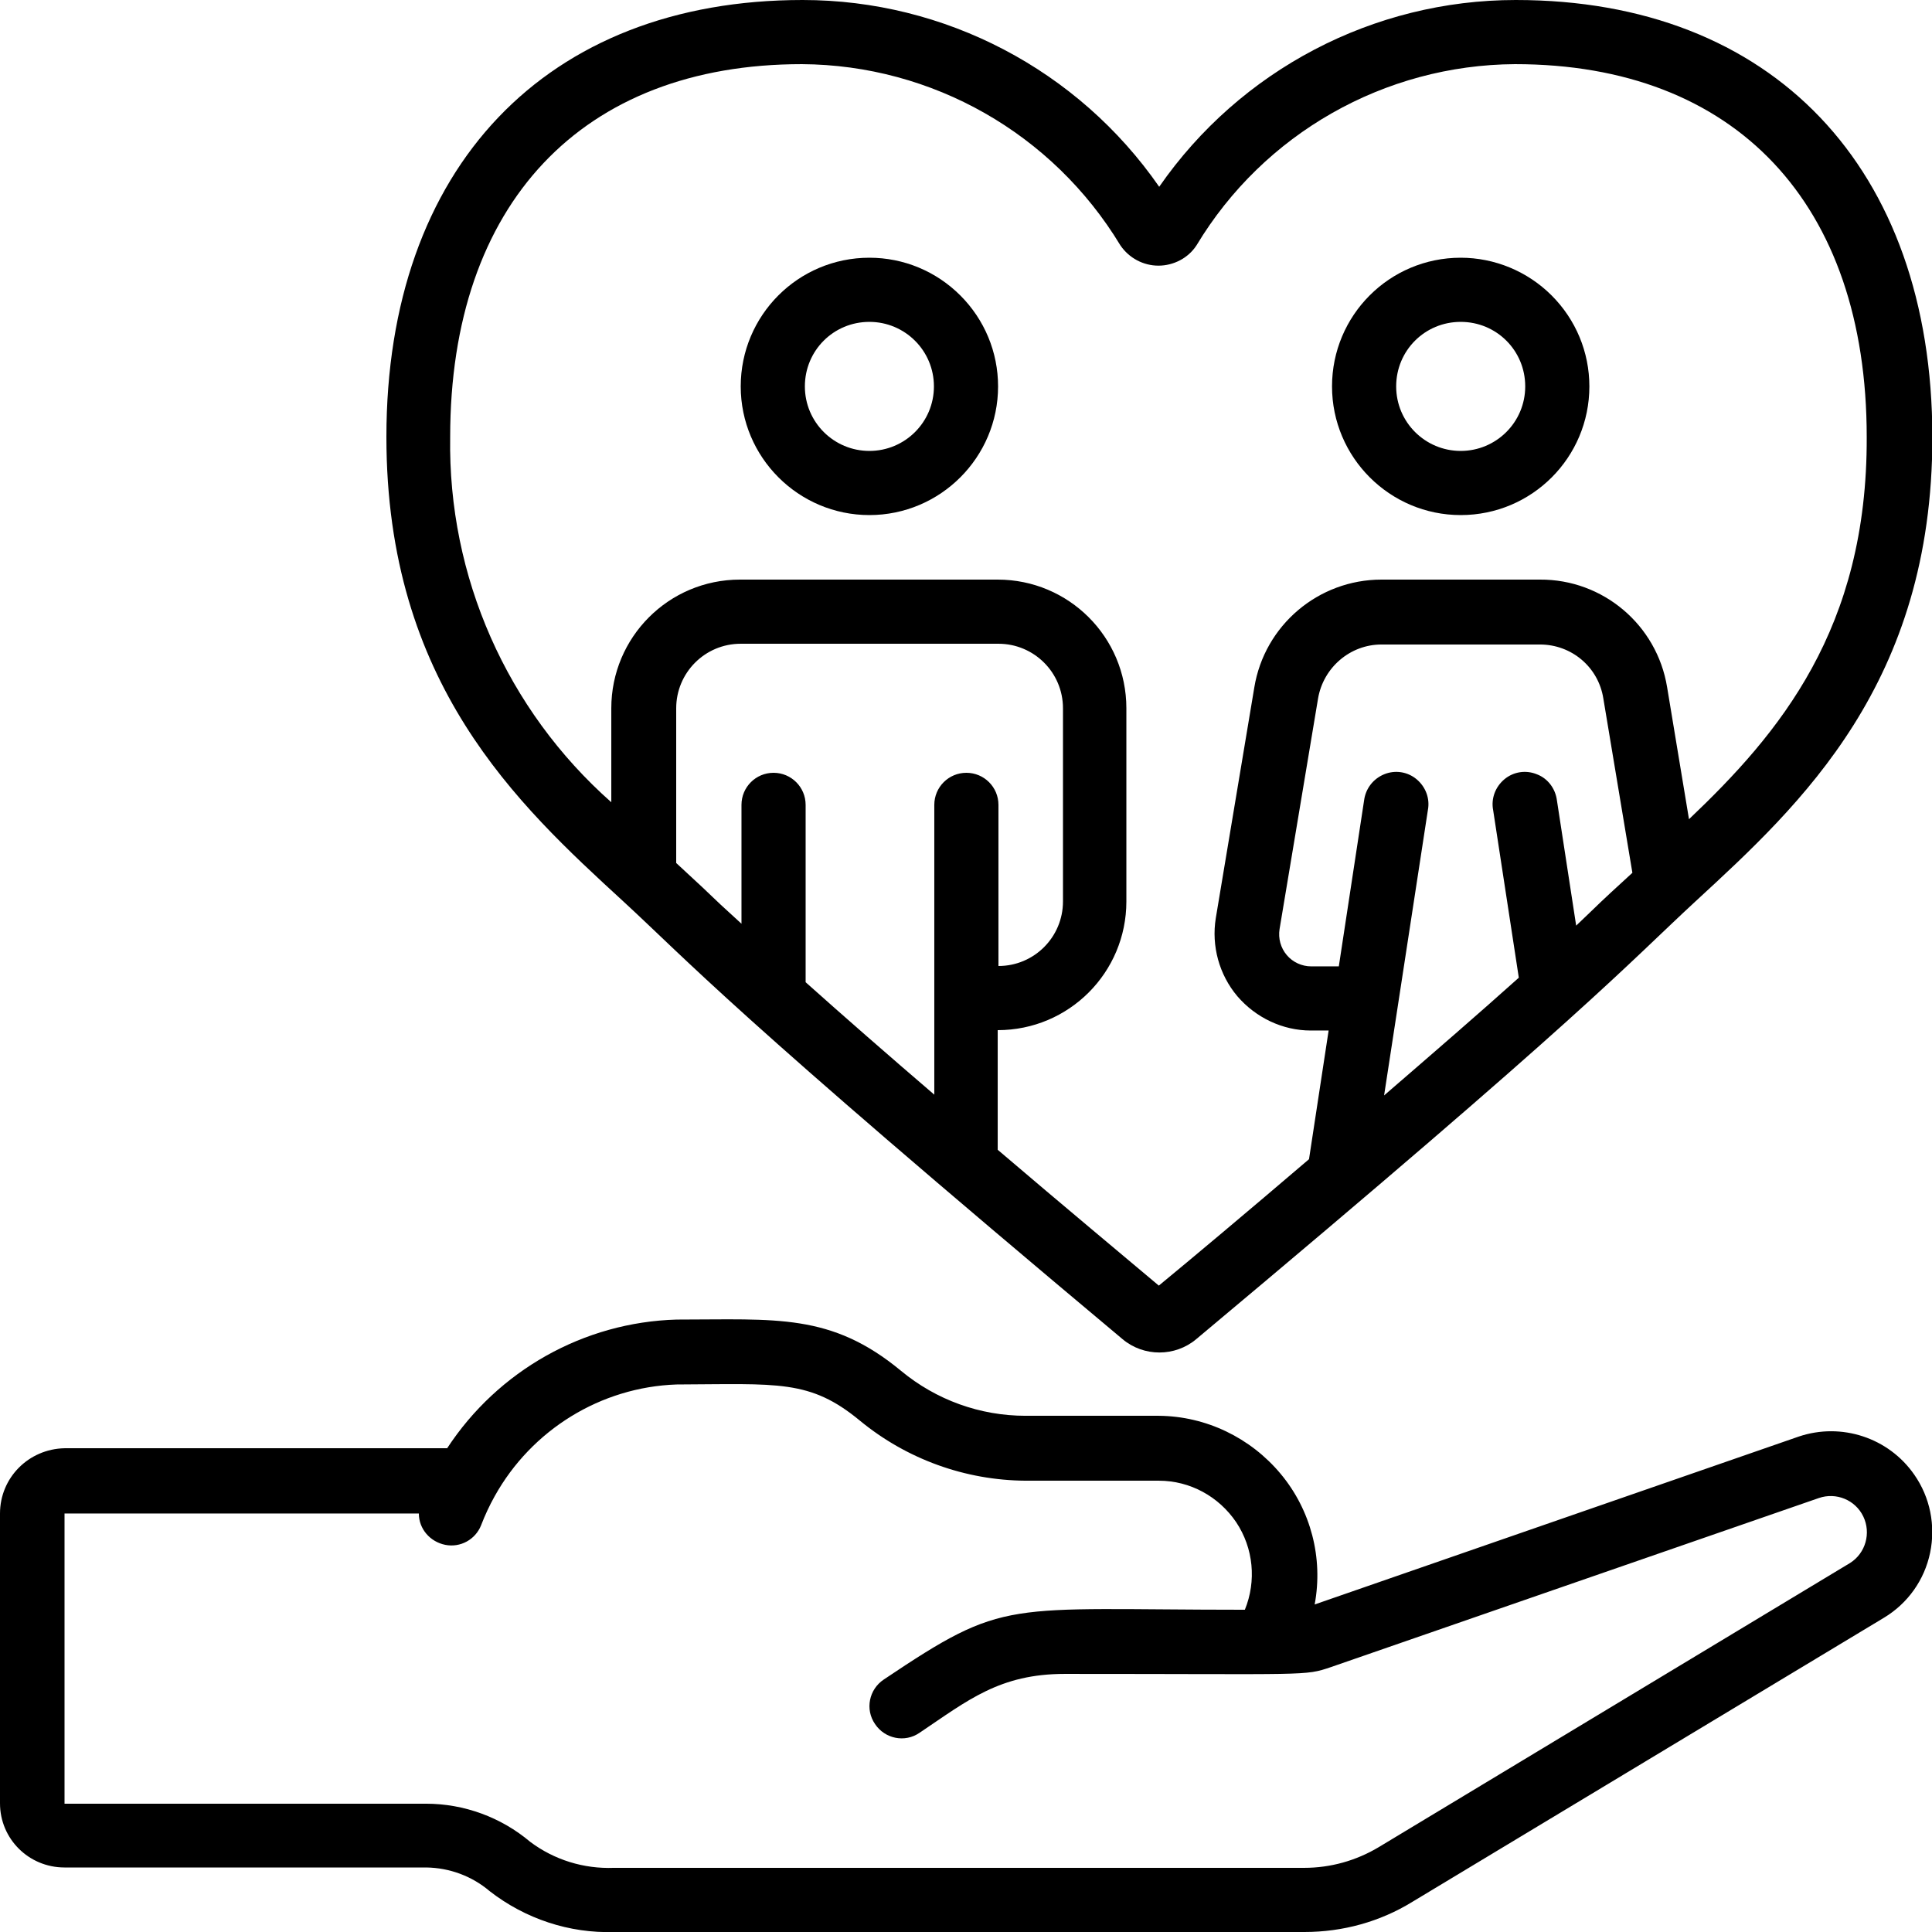 <?xml version="1.0" encoding="utf-8"?>
<!-- Generator: Adobe Illustrator 21.0.0, SVG Export Plug-In . SVG Version: 6.00 Build 0)  -->
<svg version="1.1" id="Слой_1" xmlns="http://www.w3.org/2000/svg" xmlns:xlink="http://www.w3.org/1999/xlink" x="0px" y="0px"
	 viewBox="0 0 512 512" style="enable-background:new 0 0 512 512;" xml:space="preserve">
<g id="_x30_23---Give-Parent-Love">
	<path id="Shape" d="M401.7,0c-37.7,0-73,18.5-94.5,49.5C285.7,18.5,250.4,0,212.7,0c-68,0-110.3,44.4-110.3,115.8
		c0,65.3,34.7,97.3,62.7,123c17.6,16.2,28.3,28.9,132.4,116.1c5.6,4.7,13.9,4.7,19.5,0c103.5-86.6,114.1-99.2,132.4-116.1
		c27.9-25.7,62.7-57.7,62.7-123C512,44.4,469.7,0,401.7,0L401.7,0z M179.2,228.7v-41c0-9.4,7.6-17.1,17.1-17.1h68.3
		c9.4,0,17.1,7.6,17.1,17.1v51.2c0,9.4-7.6,17.1-17.1,17.1v-42.7c0-4.7-3.8-8.5-8.5-8.5c-4.7,0-8.5,3.8-8.5,8.5v76.8
		c-11.9-10.2-23.8-20.6-34.1-29.8v-47c0-4.7-3.8-8.5-8.5-8.5c-4.7,0-8.5,3.8-8.5,8.5v31.5C185.2,234.5,193.3,241.7,179.2,228.7
		L179.2,228.7z M417.7,245.3l-5.1-33.2c-0.4-3.1-2.4-5.8-5.3-6.9c-2.9-1.2-6.2-0.7-8.6,1.3c-2.4,2-3.6,5.1-3,8.2l6.8,44.4
		c-10.7,9.6-23.2,20.4-35.7,31.2l11.6-75.6c0.6-3.1-0.6-6.2-3-8.2c-2.4-2-5.7-2.5-8.6-1.3c-2.9,1.2-4.9,3.8-5.3,6.9l-6.7,44h-7.3
		c-2.5,0-4.9-1.1-6.5-3c-1.6-1.9-2.3-4.4-1.9-6.9l10.2-61.1c1.4-8.2,8.5-14.3,16.8-14.3h42c8.4,0,15.5,6,16.8,14.3l7.7,46.2
		C422,241,425.6,237.8,417.7,245.3L417.7,245.3z M447.6,217.1l-5.8-35c-2.7-16.5-17-28.6-33.7-28.5h-42c-16.7,0-31,12.1-33.7,28.6
		l-10.2,61.1c-1.2,7.4,0.9,15,5.7,20.7c4.9,5.7,12,9.1,19.5,9.1h4.7l-5.2,34.1c-16.5,14.1-31.3,26.5-39.8,33.5
		c-8.9-7.5-25-20.9-42.7-36v-31.7c18.9,0,34.1-15.3,34.1-34.1v-51.2c0-18.9-15.3-34.1-34.1-34.1h-68.3c-18.9,0-34.1,15.3-34.1,34.1
		v24.9c-27.7-24.5-43.3-59.8-42.7-96.8c0-61.8,34.9-98.8,93.2-98.8c34.6,0.2,66.5,18.4,84.4,48c2.3,3.4,6.1,5.4,10.1,5.4
		s7.9-2,10.1-5.4c17.8-29.6,49.8-47.8,84.4-48c58.4,0,93.2,36.9,93.2,98.8C494.9,166.7,471.5,194.4,447.6,217.1L447.6,217.1z"/>
	<path id="Shape_1_" d="M17.1,494.9H113c6.2,0.1,12.1,2.3,16.8,6.3c9.4,7.3,21.1,11.2,33,10.8h182.9c10.1,0,20-2.7,28.6-8l125-75.3
		c6.3-3.8,10.7-10,12.2-17.2c1.5-7.2,0-14.7-4.2-20.7c-6.8-9.8-19.3-13.9-30.6-10.1l-128.3,44.5c2.3-12.3-1-25-9-34.6
		c-8-9.6-19.8-15.3-32.3-15.4h-35.3c-12.1,0-23.7-4.2-33-11.9c-18.6-15.4-33.1-13.6-59.5-13.6c-24.6,0.7-47.3,13.5-60.8,34.1H17.1
		C7.6,384,0,391.6,0,401.1v76.8C0,487.3,7.6,494.9,17.1,494.9L17.1,494.9z M17.1,401.1H111c0,4.1,3,7.5,7,8.3c4,0.8,8-1.4,9.5-5.2
		c1-2.6,2.2-5.2,3.6-7.7c9.8-17.6,28.1-28.9,48.2-29.6c26.9-0.1,35.3-1.4,48.6,9.6c12.4,10.2,27.9,15.8,43.9,15.9h35.3
		c8.3,0,15.9,4.2,20.5,11c4.6,6.9,5.4,15.6,2.3,23.2c-64.1,0-63.2-3.3-95.7,18.5c-3.9,2.6-5,7.9-2.3,11.8c2.6,3.9,7.9,5,11.8,2.3
		c12.8-8.6,21.2-15.6,38.5-15.6c65.1,0,63.4,0.6,70.5-1.8L482,397c4.6-1.6,9.7,0.5,11.8,4.9s0.6,9.7-3.5,12.3l-124.9,75.3
		c-6,3.6-12.8,5.5-19.8,5.5H162.7c-8,0.3-15.8-2.1-22.2-6.9c-7.7-6.5-17.5-10.1-27.6-10.1H17.1L17.1,401.1z"/>
	<path id="Shape_2_" d="M230.4,68.3c-18.9,0-34.1,15.3-34.1,34.1s15.3,34.1,34.1,34.1s34.1-15.3,34.1-34.1c0-9.1-3.6-17.7-10-24.1
		S239.5,68.3,230.4,68.3z M230.4,119.5c-9.4,0-17.1-7.6-17.1-17.1s7.6-17.1,17.1-17.1c9.4,0,17.1,7.6,17.1,17.1
		S239.8,119.5,230.4,119.5z"/>
	<path id="Shape_3_" d="M387.1,68.3c-18.9,0-34.1,15.3-34.1,34.1s15.3,34.1,34.1,34.1c18.9,0,34.1-15.3,34.1-34.1
		c0-9.1-3.6-17.7-10-24.1C404.8,71.9,396.1,68.3,387.1,68.3z M387.1,119.5c-9.4,0-17.1-7.6-17.1-17.1s7.6-17.1,17.1-17.1
		s17.1,7.6,17.1,17.1S396.5,119.5,387.1,119.5z"/>
</g>
</svg>

